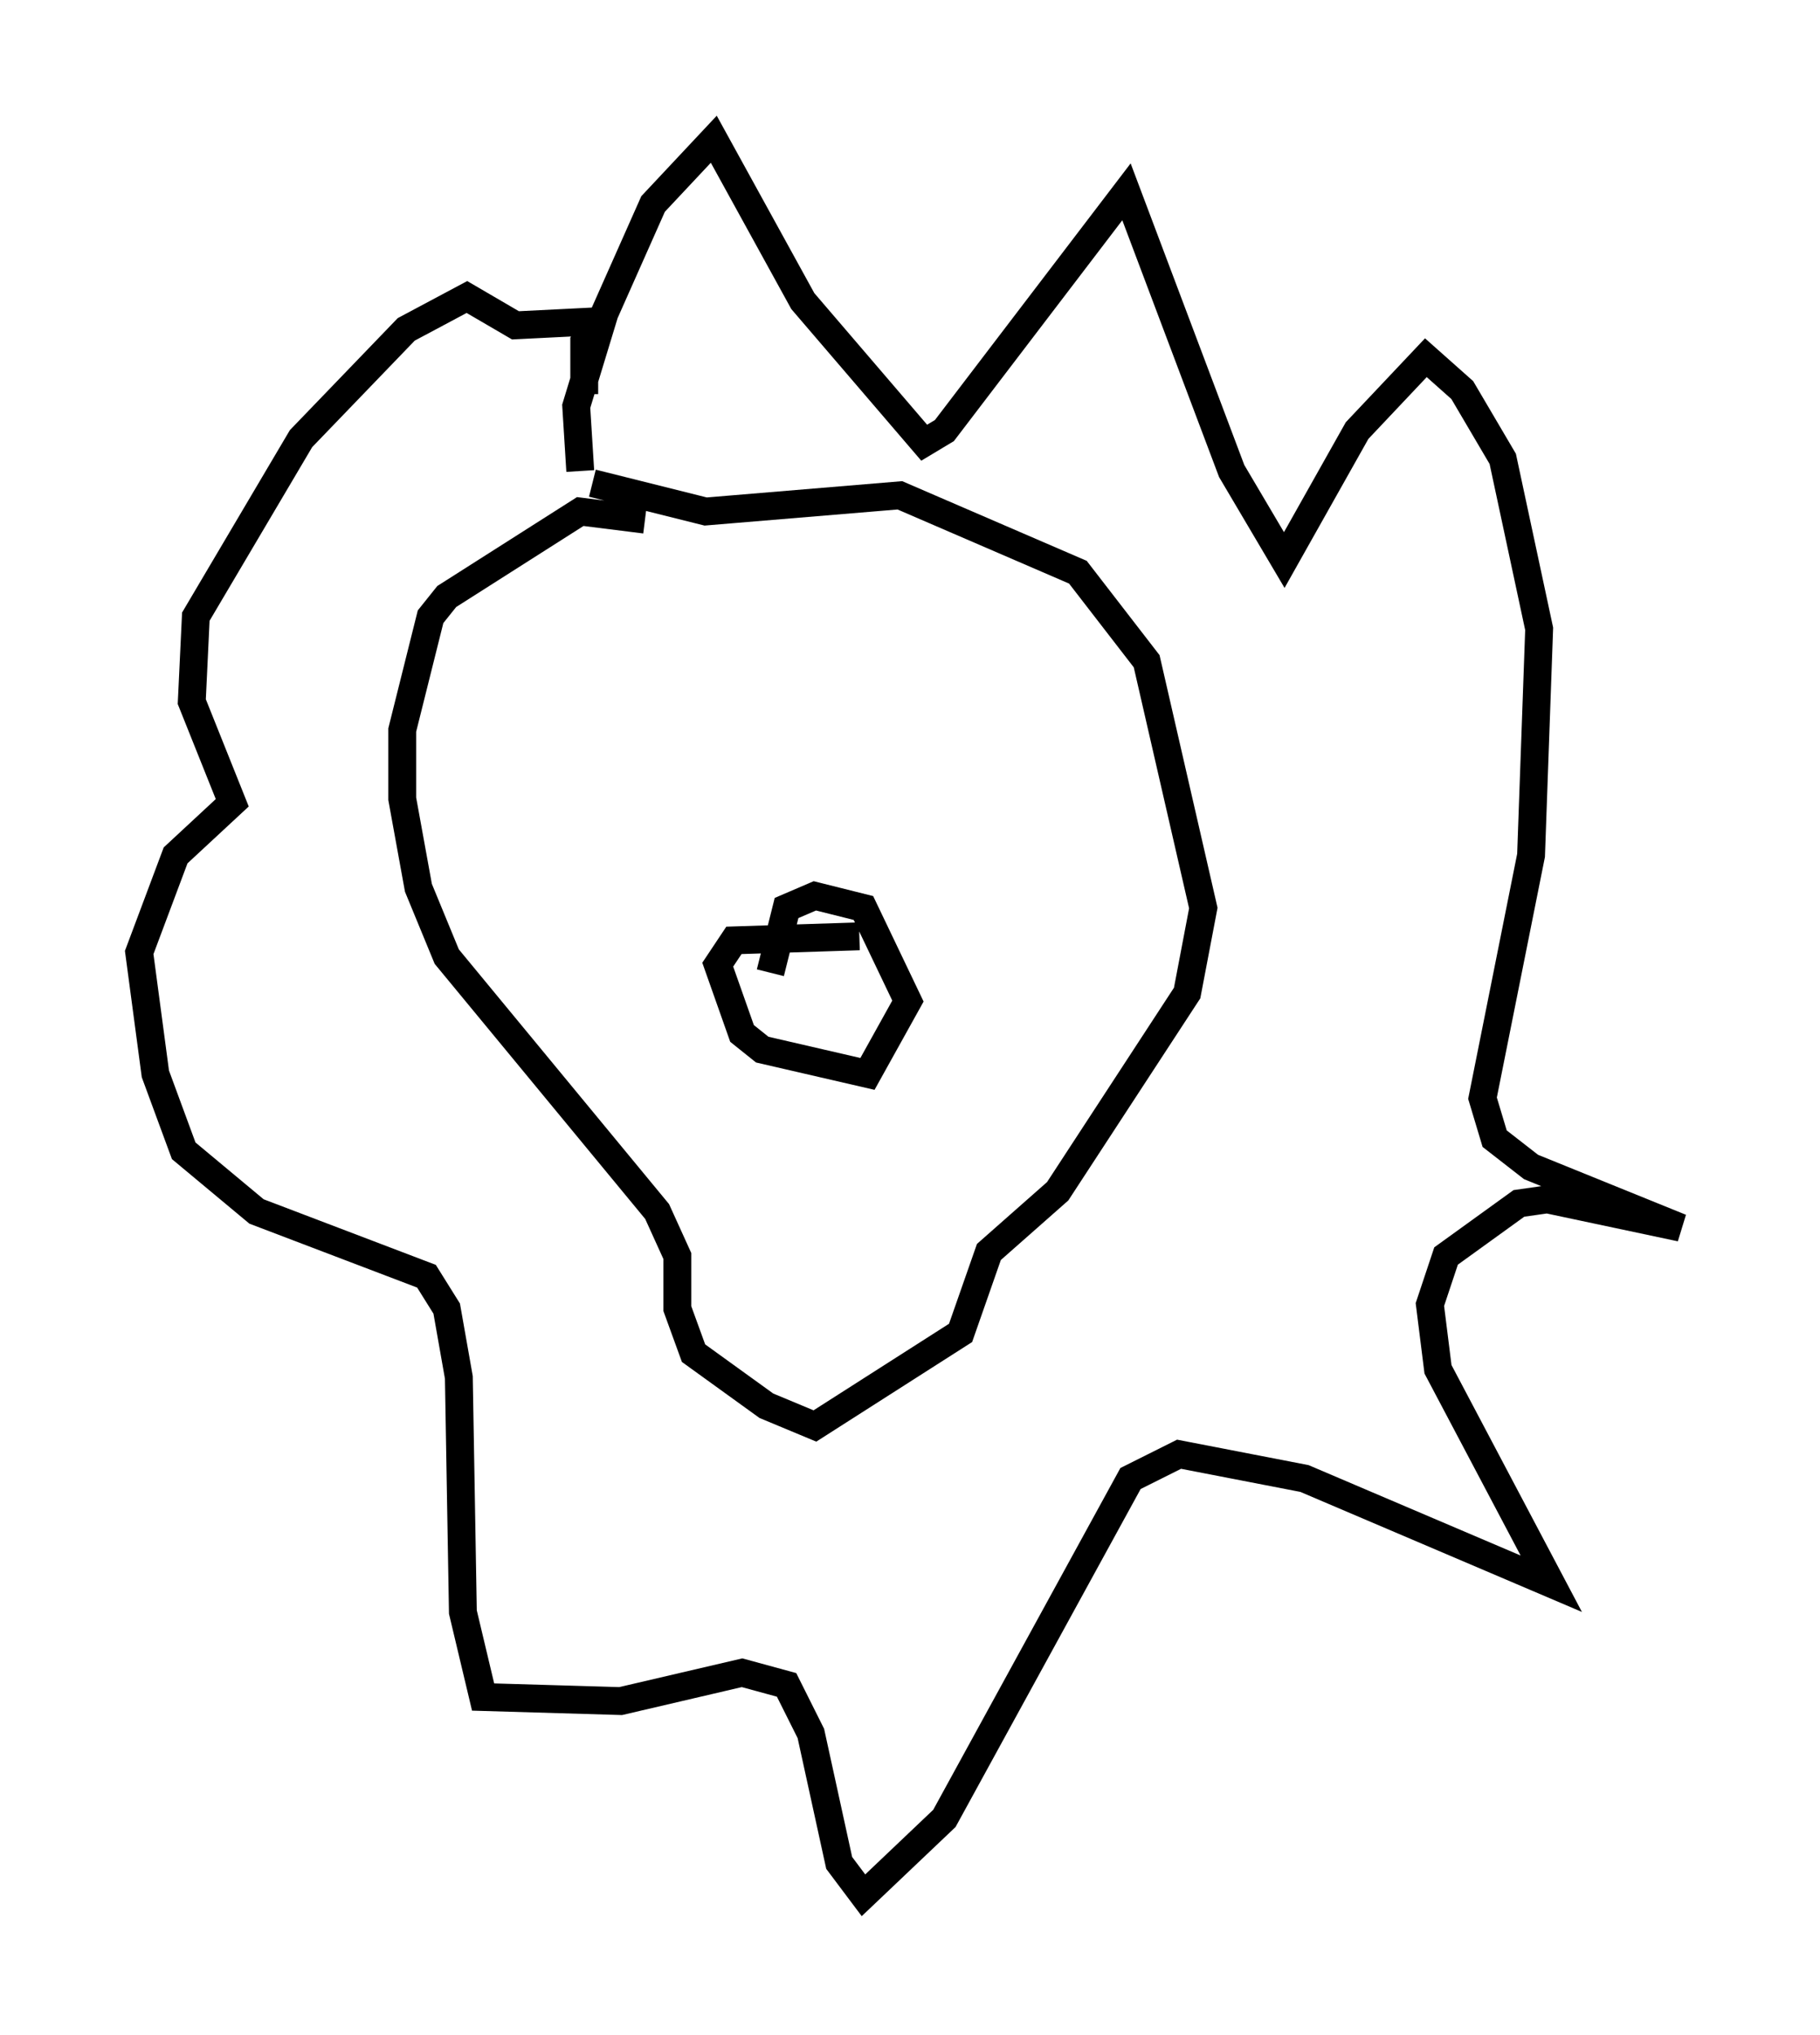 <?xml version="1.0" encoding="utf-8" ?>
<svg baseProfile="full" height="73.039" version="1.1" width="65.341" xmlns="http://www.w3.org/2000/svg" xmlns:ev="http://www.w3.org/2001/xml-events" xmlns:xlink="http://www.w3.org/1999/xlink"><defs /><rect fill="white" height="73.039" width="65.341" x="0" y="0" /><path d="M26.497, 19.816 m-3.341, -1.162 l-2.324, -0.291 -4.793, 3.05 l-0.581, 0.726 -1.017, 4.067 l0.0, 2.469 0.581, 3.196 l1.017, 2.469 7.553, 9.151 l0.726, 1.598 0.0, 1.888 l0.581, 1.598 2.615, 1.888 l1.743, 0.726 5.229, -3.341 l1.017, -2.905 2.469, -2.179 l4.648, -7.117 0.581, -3.05 l-2.034, -8.86 -2.469, -3.196 l-6.391, -2.76 -6.972, 0.581 l-4.067, -1.017 m-0.436, -0.436 l-0.145, -2.324 1.017, -3.341 l1.743, -3.922 2.179, -2.324 l3.196, 5.81 4.358, 5.084 l0.726, -0.436 6.536, -8.57 l3.777, 10.022 1.888, 3.196 l2.615, -4.648 2.469, -2.615 l1.307, 1.162 1.453, 2.469 l1.307, 6.101 -0.291, 8.134 l-1.743, 8.715 0.436, 1.453 l1.307, 1.017 5.374, 2.179 l-4.793, -1.017 -1.017, 0.145 l-2.615, 1.888 -0.581, 1.743 l0.291, 2.324 4.067, 7.698 l-8.86, -3.777 -4.503, -0.872 l-1.743, 0.872 -6.682, 12.201 l-2.905, 2.76 -0.872, -1.162 l-1.017, -4.648 -0.872, -1.743 l-1.598, -0.436 -4.358, 1.017 l-4.939, -0.145 -0.726, -3.05 l-0.145, -8.425 -0.436, -2.469 l-0.726, -1.162 -6.101, -2.324 l-2.615, -2.179 -1.017, -2.76 l-0.581, -4.358 1.307, -3.486 l2.034, -1.888 -1.453, -3.631 l0.145, -3.05 3.777, -6.391 l3.777, -3.922 2.179, -1.162 l1.743, 1.017 2.905, -0.145 l-0.436, 0.726 0.0, 1.888 m9.877, 19.464 l-4.503, 0.145 -0.581, 0.872 l0.872, 2.469 0.726, 0.581 l3.777, 0.872 1.453, -2.615 l-1.598, -3.341 -1.743, -0.436 l-1.017, 0.436 -0.581, 2.324 " fill="none" stroke="black" stroke-width="1" /></svg>